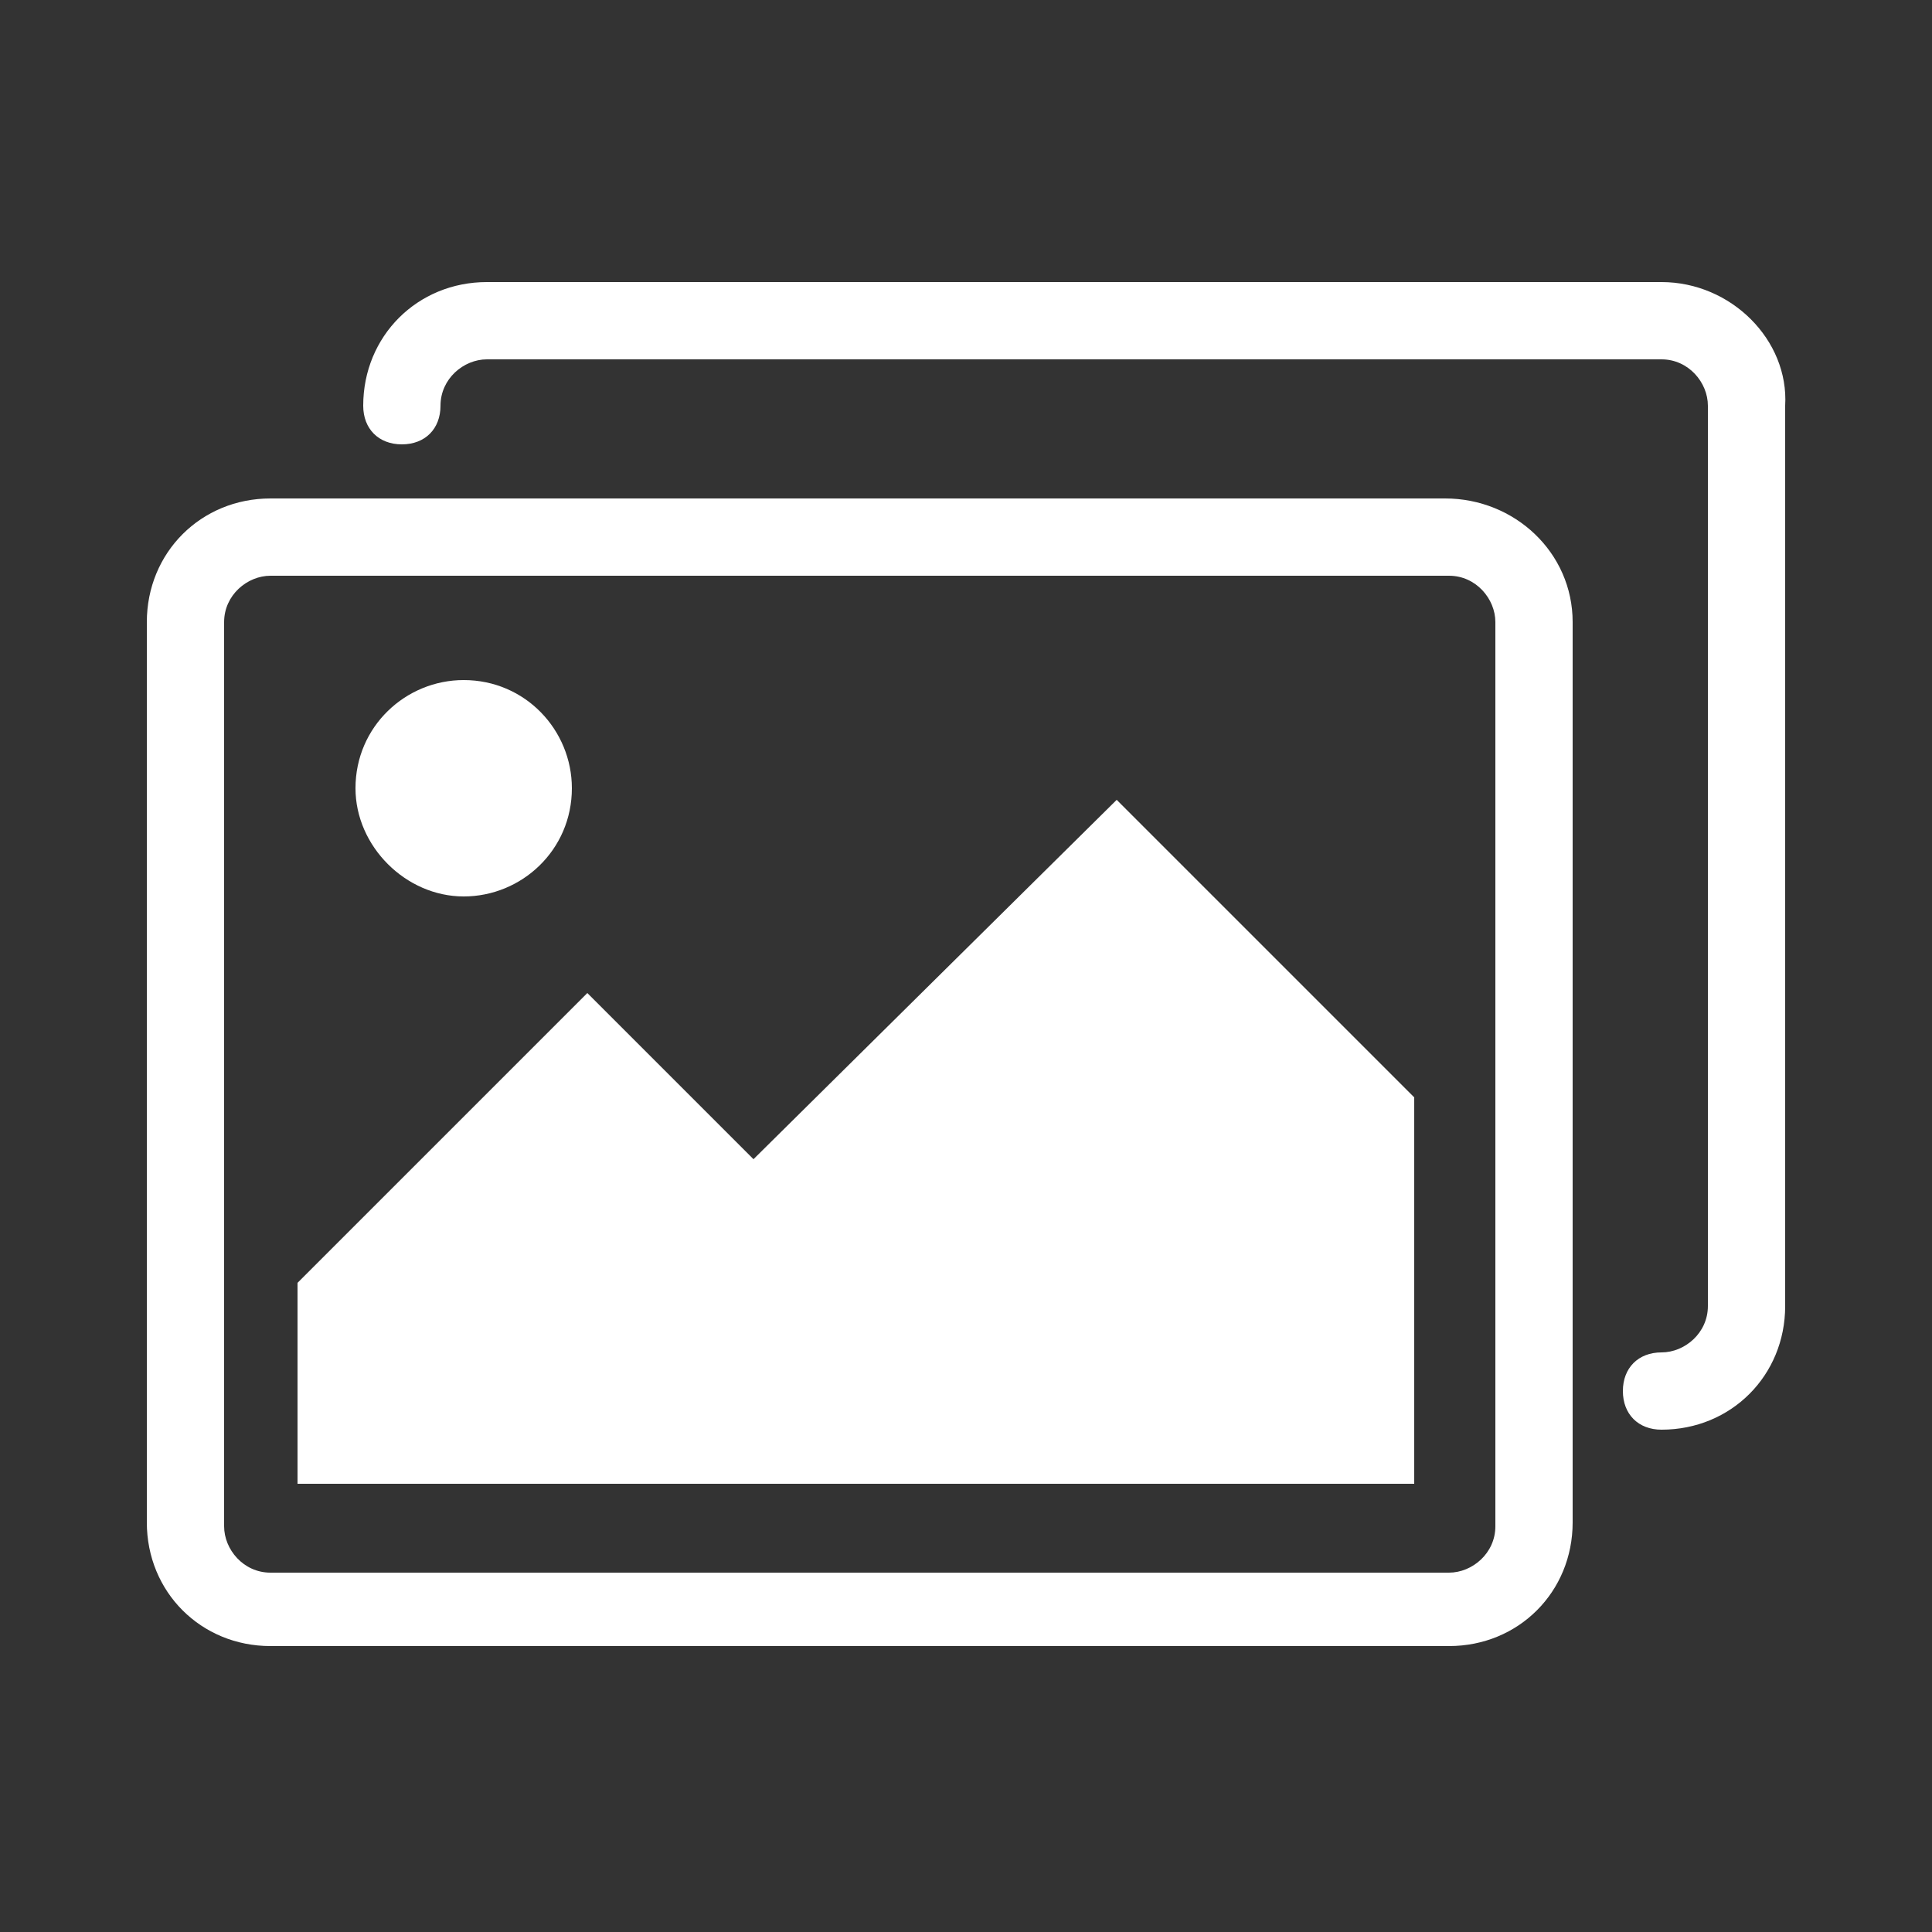 <?xml version="1.0" encoding="utf-8"?>
<!-- Generator: Adobe Illustrator 20.0.0, SVG Export Plug-In . SVG Version: 6.00 Build 0)  -->
<svg version="1.1" id="Layer_1" xmlns="http://www.w3.org/2000/svg" xmlns:xlink="http://www.w3.org/1999/xlink" x="0px" y="0px"
	 width="18px" height="18px" viewBox="0 0 50 50" style="enable-background:new 0 0 50 50;" xml:space="preserve">
<rect x="0" y="0" width="50" height="50" fill="#333333" stroke="none"/>
<style type="text/css">
	.st0{fill:#ffffff;}
</style>
<path class="st0" d="M43,7.3H12.6c-1.8,0-3.2,1.4-3.2,3.2c0,0.6,0.4,1,1,1s1-0.4,1-1c0-0.7,0.6-1.2,1.2-1.2H43
	c0.7,0,1.2,0.6,1.2,1.2v23.3c0,0.7-0.6,1.2-1.2,1.2c-0.6,0-1,0.4-1,1s0.4,1,1,1c1.8,0,3.2-1.4,3.2-3.2V10.5
	C46.3,8.8,44.8,7.3,43,7.3z M37.4,12.9H7c-1.8,0-3.2,1.4-3.2,3.2v23.3c0,1.8,1.4,3.2,3.2,3.2h30.5c1.8,0,3.2-1.4,3.2-3.2V16.1
	C40.7,14.3,39.2,12.9,37.4,12.9z M38.7,39.5c0,0.7-0.6,1.2-1.2,1.2H7c-0.7,0-1.2-0.6-1.2-1.2V16.1c0-0.7,0.6-1.2,1.2-1.2h30.5
	c0.7,0,1.2,0.6,1.2,1.2V39.5z M12,23.2c1.5,0,2.8-1.2,2.8-2.8c0-1.5-1.2-2.8-2.8-2.8c-1.5,0-2.8,1.2-2.8,2.8
	C9.2,21.9,10.5,23.2,12,23.2z M19.5,30l-4.3-4.3l-7.5,7.5v5.2h28.9V28.4l-7.7-7.7L19.5,30z"/>
</svg>
